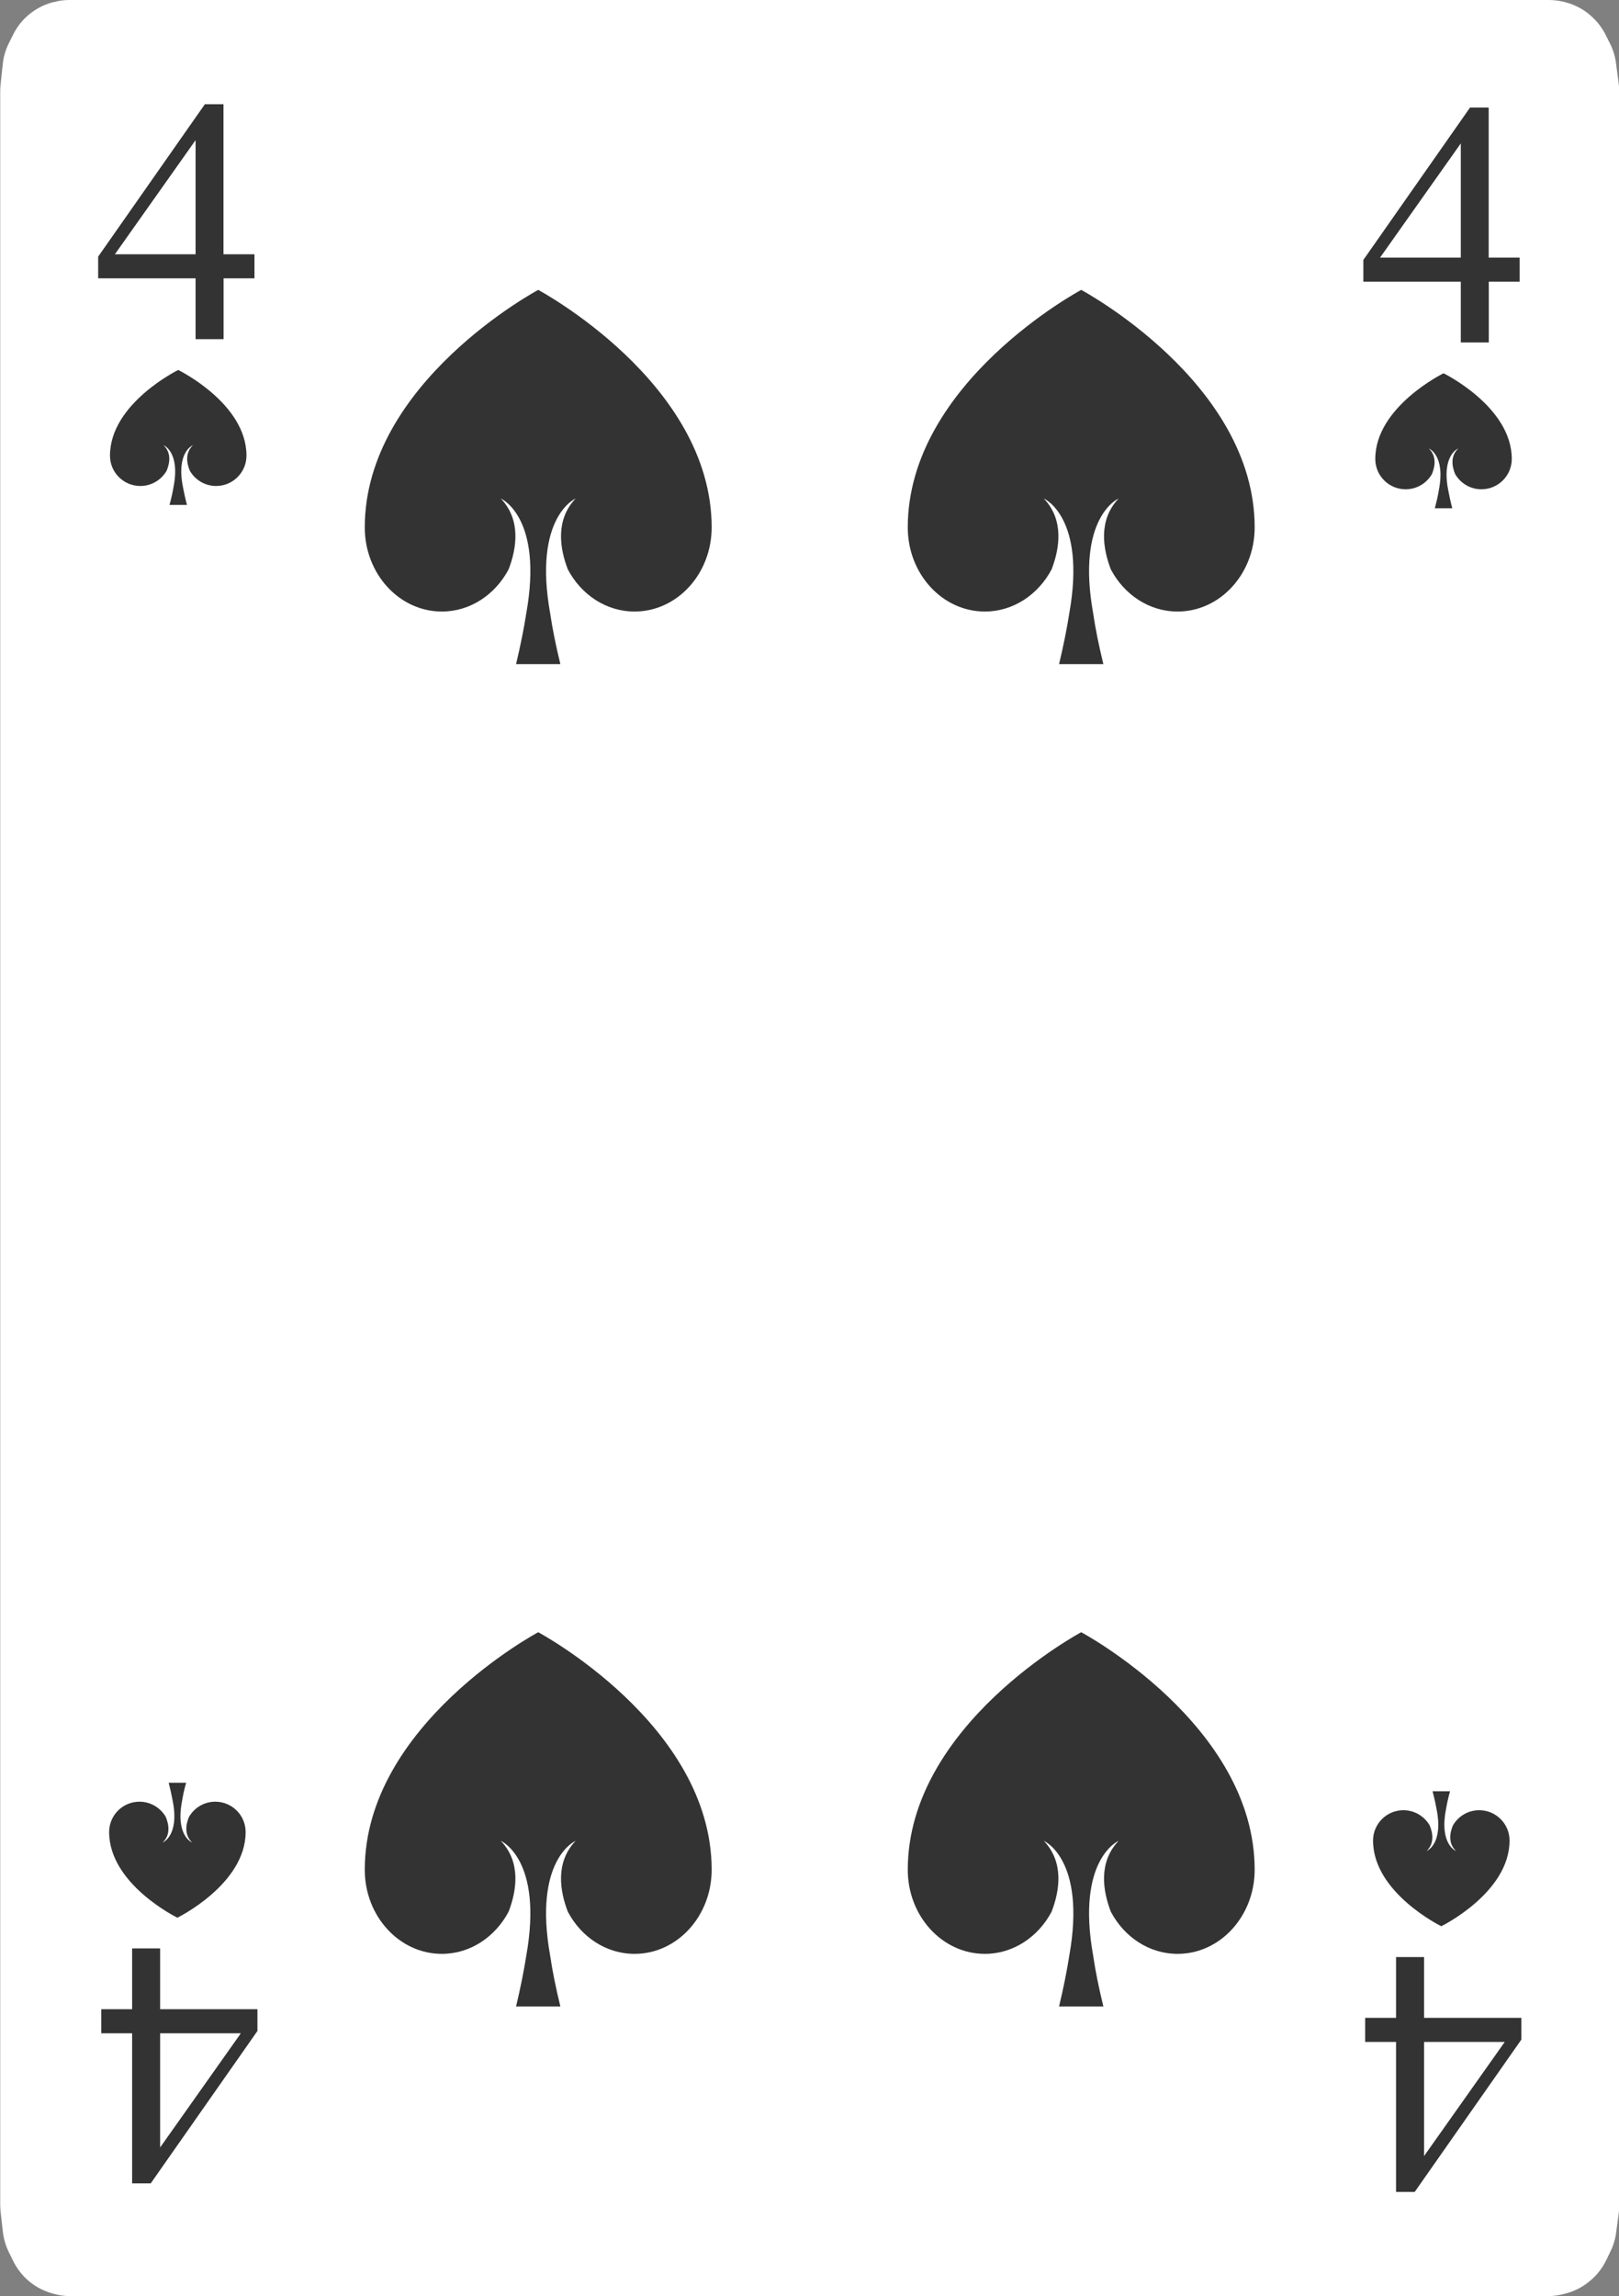 <?xml version="1.0" encoding="UTF-8"?>
<svg id="Playing_Cards" data-name="Playing Cards" xmlns="http://www.w3.org/2000/svg" viewBox="0 0 152.06 215.64">
  <rect x="0" y="0" width="152.06" height="215.64" fill="#808080" stroke="none"/>
  <g id="Cards">
    <g id="Spades">
      <g>
        <g>
          <path d="M6.5,0H145.47c.47,0,.95,.06,1.41,.17l.11,.03c.98,.25,1.88,.74,2.61,1.45l.04,.04c.48,.46,.87,.99,1.17,1.59l.41,.82c.29,.58,.48,1.2,.56,1.84l.26,1.97c.03,.25,.05,.5,.05,.75V207.04c0,.26-.02,.52-.05,.78l-.25,1.86c-.08,.61-.26,1.2-.53,1.75l-.41,.85c-.32,.65-.75,1.23-1.28,1.72l-.05,.04c-.67,.62-1.48,1.07-2.36,1.32l-.19,.05c-.51,.14-1.04,.22-1.57,.22H6.59c-.53,0-1.06-.07-1.57-.22l-.14-.04c-.92-.26-1.76-.74-2.45-1.4h0c-.49-.48-.9-1.04-1.2-1.65l-.41-.84c-.29-.59-.47-1.23-.55-1.88l-.21-1.85c-.02-.22-.04-.44-.04-.65V8.6c0-.21,.01-.42,.03-.63l.21-1.96c.07-.69,.27-1.35,.58-1.97l.41-.82c.28-.56,.64-1.06,1.08-1.5h0C3.09,.97,4.02,.44,5.04,.19h.05C5.55,.06,6.03,0,6.5,0Z" style="fill: #fff; fill-rule: evenodd;"/>
          <g>
            <path d="M23.9,23.88v2.26h-2.9v5.71h-2.63v-5.71H9.22v-2.04l10.02-14.31h1.75v14.09h2.9Zm-5.53,0V13.16l-7.58,10.72h7.58Z" style="fill: #333;"/>
            <path d="M128.22,191.76v-2.26h2.9v-5.71h2.63v5.71h9.14v2.04l-10.02,14.31h-1.75v-14.09h-2.9Zm5.53,0v10.72l7.58-10.72h-7.58Z" style="fill: #333;"/>
          </g>
        </g>
        <g>
          <path d="M50.56,27.22s-16.3,8.69-16.3,22.31c0,4.36,3.24,7.9,7.24,7.9,2.68,0,5.02-1.6,6.27-3.96,.74-1.93,1.2-4.62-.73-6.65,0,0,4.02,1.73,2.38,10.83-.21,1.35-.52,2.91-.95,4.72h4.16c-.44-1.81-.75-3.36-.95-4.72-1.64-9.11,2.38-10.83,2.38-10.83-1.93,2.03-1.47,4.72-.73,6.65,1.25,2.37,3.59,3.96,6.27,3.96,4,0,7.24-3.54,7.24-7.9,0-13.62-16.3-22.31-16.3-22.31Z" style="fill: #333; fill-rule: evenodd;"/>
          <path d="M50.56,153.28s-16.3,8.69-16.3,22.31c0,4.36,3.24,7.9,7.24,7.9,2.68,0,5.02-1.6,6.27-3.96,.74-1.93,1.2-4.62-.73-6.65,0,0,4.02,1.73,2.38,10.83-.21,1.35-.52,2.91-.95,4.72h4.16c-.44-1.81-.75-3.36-.95-4.72-1.64-9.11,2.38-10.83,2.38-10.83-1.93,2.03-1.47,4.72-.73,6.65,1.25,2.37,3.59,3.96,6.27,3.96,4,0,7.24-3.54,7.24-7.9,0-13.62-16.3-22.31-16.3-22.31Z" style="fill: #333; fill-rule: evenodd;"/>
          <path d="M101.56,27.22s-16.3,8.69-16.3,22.31c0,4.36,3.24,7.9,7.24,7.9,2.68,0,5.02-1.6,6.27-3.96,.74-1.93,1.2-4.62-.73-6.65,0,0,4.02,1.73,2.38,10.83-.21,1.35-.52,2.91-.95,4.72h4.16c-.44-1.81-.75-3.36-.95-4.72-1.64-9.11,2.38-10.83,2.38-10.83-1.93,2.03-1.47,4.72-.73,6.65,1.25,2.37,3.59,3.96,6.27,3.96,4,0,7.24-3.54,7.24-7.9,0-13.62-16.3-22.31-16.3-22.31Z" style="fill: #333; fill-rule: evenodd;"/>
          <path d="M101.56,153.28s-16.3,8.69-16.3,22.31c0,4.36,3.24,7.9,7.24,7.9,2.68,0,5.02-1.6,6.27-3.96,.74-1.93,1.2-4.62-.73-6.65,0,0,4.02,1.73,2.38,10.83-.21,1.35-.52,2.91-.95,4.72h4.16c-.44-1.81-.75-3.36-.95-4.72-1.64-9.11,2.38-10.83,2.38-10.83-1.93,2.03-1.47,4.72-.73,6.65,1.25,2.37,3.59,3.96,6.27,3.96,4,0,7.24-3.54,7.24-7.9,0-13.62-16.3-22.31-16.3-22.31Z" style="fill: #333; fill-rule: evenodd;"/>
        </g>
        <g>
          <path d="M16.75,34.74s-6.42,3.14-6.42,8.05c0,1.58,1.28,2.85,2.85,2.85,1.06,0,1.98-.58,2.47-1.43,.29-.7,.47-1.67-.29-2.4,0,0,1.58,.62,.94,3.91-.08,.49-.2,1.05-.38,1.7h1.64c-.17-.65-.29-1.21-.38-1.7-.65-3.29,.94-3.91,.94-3.91-.76,.73-.58,1.7-.29,2.4,.49,.85,1.41,1.43,2.47,1.43,1.57,0,2.85-1.28,2.85-2.85,0-4.92-6.42-8.05-6.42-8.05Z" style="fill: #333; fill-rule: evenodd;"/>
          <path d="M135.36,180.9s6.42-3.14,6.42-8.05c0-1.58-1.28-2.85-2.85-2.85-1.06,0-1.98,.58-2.47,1.43-.29,.7-.47,1.67,.29,2.4,0,0-1.58-.62-.94-3.91,.08-.49,.2-1.05,.38-1.7h-1.64c.17,.65,.29,1.21,.38,1.7,.65,3.29-.94,3.91-.94,3.91,.76-.73,.58-1.7,.29-2.4-.49-.85-1.41-1.43-2.47-1.43-1.58,0-2.85,1.28-2.85,2.85,0,4.92,6.42,8.05,6.42,8.05Z" style="fill: #333; fill-rule: evenodd;"/>
        </g>
        <path d="M142.73,24.19v2.26h-2.9v5.71h-2.63v-5.71h-9.15v-2.04l10.02-14.31h1.75v14.09h2.9Zm-5.53,0V13.47l-7.58,10.72h7.58Z" style="fill: #333;"/>
        <path d="M135.59,35.05s-6.42,3.14-6.42,8.05c0,1.58,1.28,2.85,2.85,2.85,1.06,0,1.98-.58,2.47-1.43,.29-.7,.47-1.67-.29-2.4,0,0,1.58,.62,.94,3.91-.08,.49-.2,1.05-.38,1.7h1.64c-.17-.65-.29-1.21-.38-1.7-.65-3.29,.94-3.91,.94-3.91-.76,.73-.58,1.7-.29,2.4,.49,.85,1.41,1.43,2.47,1.43,1.57,0,2.85-1.28,2.85-2.85,0-4.92-6.42-8.05-6.42-8.05Z" style="fill: #333; fill-rule: evenodd;"/>
        <path d="M9.51,190.95v-2.26h2.9v-5.71h2.63v5.71h9.14v2.04l-10.02,14.31h-1.75v-14.09h-2.9Zm5.53,0v10.72l7.58-10.72h-7.58Z" style="fill: #333;"/>
        <path d="M16.65,180.1s6.42-3.14,6.42-8.05c0-1.58-1.28-2.85-2.85-2.85-1.06,0-1.98,.58-2.47,1.43-.29,.7-.47,1.67,.29,2.4,0,0-1.58-.62-.94-3.91,.08-.49,.2-1.05,.38-1.7h-1.64c.17,.65,.29,1.21,.38,1.7,.65,3.29-.94,3.91-.94,3.91,.76-.73,.58-1.7,.29-2.4-.49-.85-1.41-1.43-2.47-1.43-1.58,0-2.85,1.28-2.85,2.85,0,4.92,6.42,8.05,6.42,8.05Z" style="fill: #333; fill-rule: evenodd;"/>
      </g>
    </g>
  </g>
</svg>